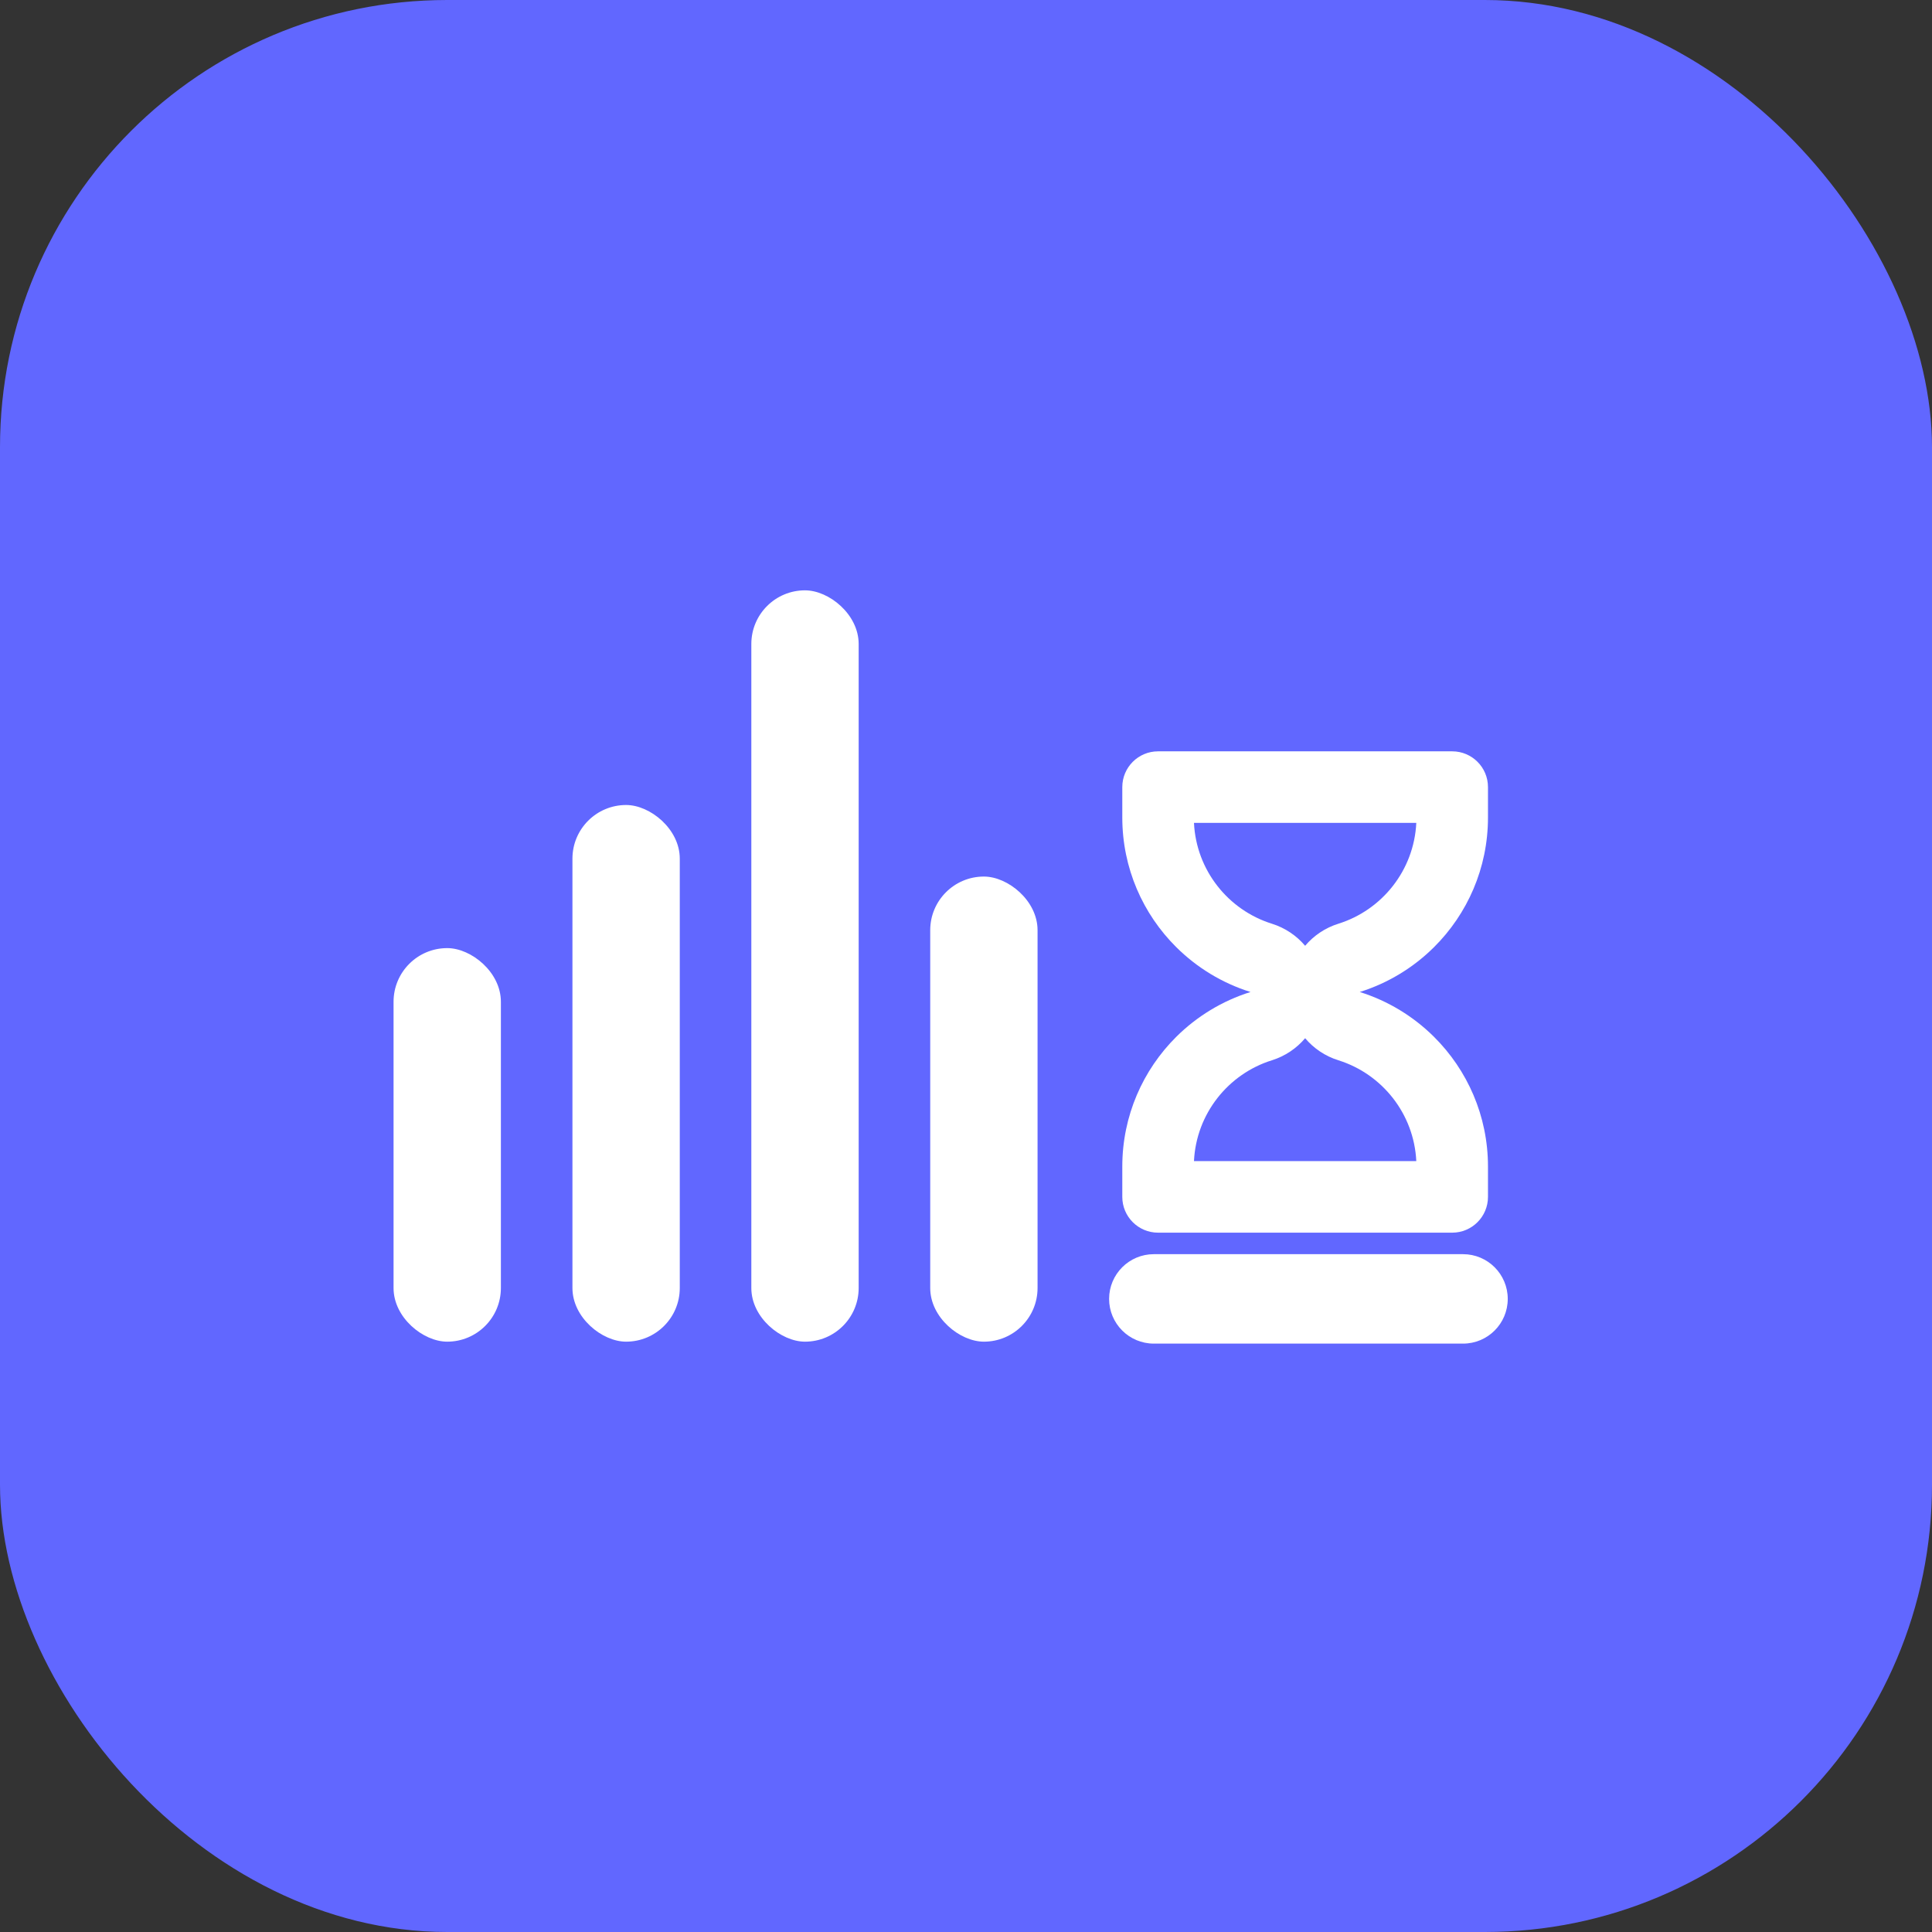 <svg width="108" height="108" viewBox="0 0 108 108" fill="none" xmlns="http://www.w3.org/2000/svg">
<rect x="0" y="0" width="108" height="108" fill="#333333" stroke="none"/>
<rect width="108" height="108" rx="25" fill="#6167FF"/>
<rect width="26" height="6" rx="3" transform="matrix(-1.19249e-08 -1 -1 1.19249e-08 58 75)" fill="white"/>
<rect width="42" height="6" rx="3" transform="matrix(-1.19249e-08 -1 -1 1.19249e-08 48 75)" fill="white"/>
<rect width="30" height="6" rx="3" transform="matrix(-1.19249e-08 -1 -1 1.19249e-08 38 75)" fill="white"/>
<rect width="22" height="6" rx="3" transform="matrix(-1.19249e-08 -1 -1 1.19249e-08 28 75)" fill="white"/>
<path fill-rule="evenodd" clip-rule="evenodd" d="M74.818 51.636C74.074 51.868 73.437 52.304 72.958 52.87C72.479 52.304 71.841 51.868 71.098 51.636C68.659 50.873 66.871 48.65 66.744 46L79.172 46C79.044 48.65 77.257 50.873 74.818 51.636ZM71.098 59.271C71.841 59.039 72.479 58.603 72.958 58.037C73.437 58.603 74.074 59.039 74.818 59.271C77.257 60.034 79.044 62.257 79.172 64.907H66.744C66.871 62.257 68.659 60.034 71.098 59.271ZM83.179 45.696C83.179 48.531 82.025 51.096 80.161 52.948C79.013 54.088 77.595 54.958 76.011 55.453C77.595 55.949 79.013 56.819 80.161 57.959C82.025 59.811 83.179 62.376 83.179 65.211V66.907C83.179 68.011 82.283 68.907 81.179 68.907H64.737C63.632 68.907 62.737 68.011 62.737 66.907V65.211C62.737 62.376 63.891 59.811 65.754 57.959C66.903 56.818 68.32 55.949 69.904 55.453C68.32 54.958 66.903 54.088 65.754 52.947C63.891 51.096 62.737 48.531 62.737 45.696L62.737 44C62.737 42.895 63.632 42 64.737 42L81.179 42C82.284 42 83.179 42.895 83.179 44L83.179 45.696ZM64.5 70.109C63.119 70.109 62 71.229 62 72.609C62 73.99 63.119 75.109 64.5 75.109H81.784C83.165 75.109 84.284 73.99 84.284 72.609C84.284 71.229 83.165 70.109 81.784 70.109H64.5Z" fill="white"/>
</svg>
